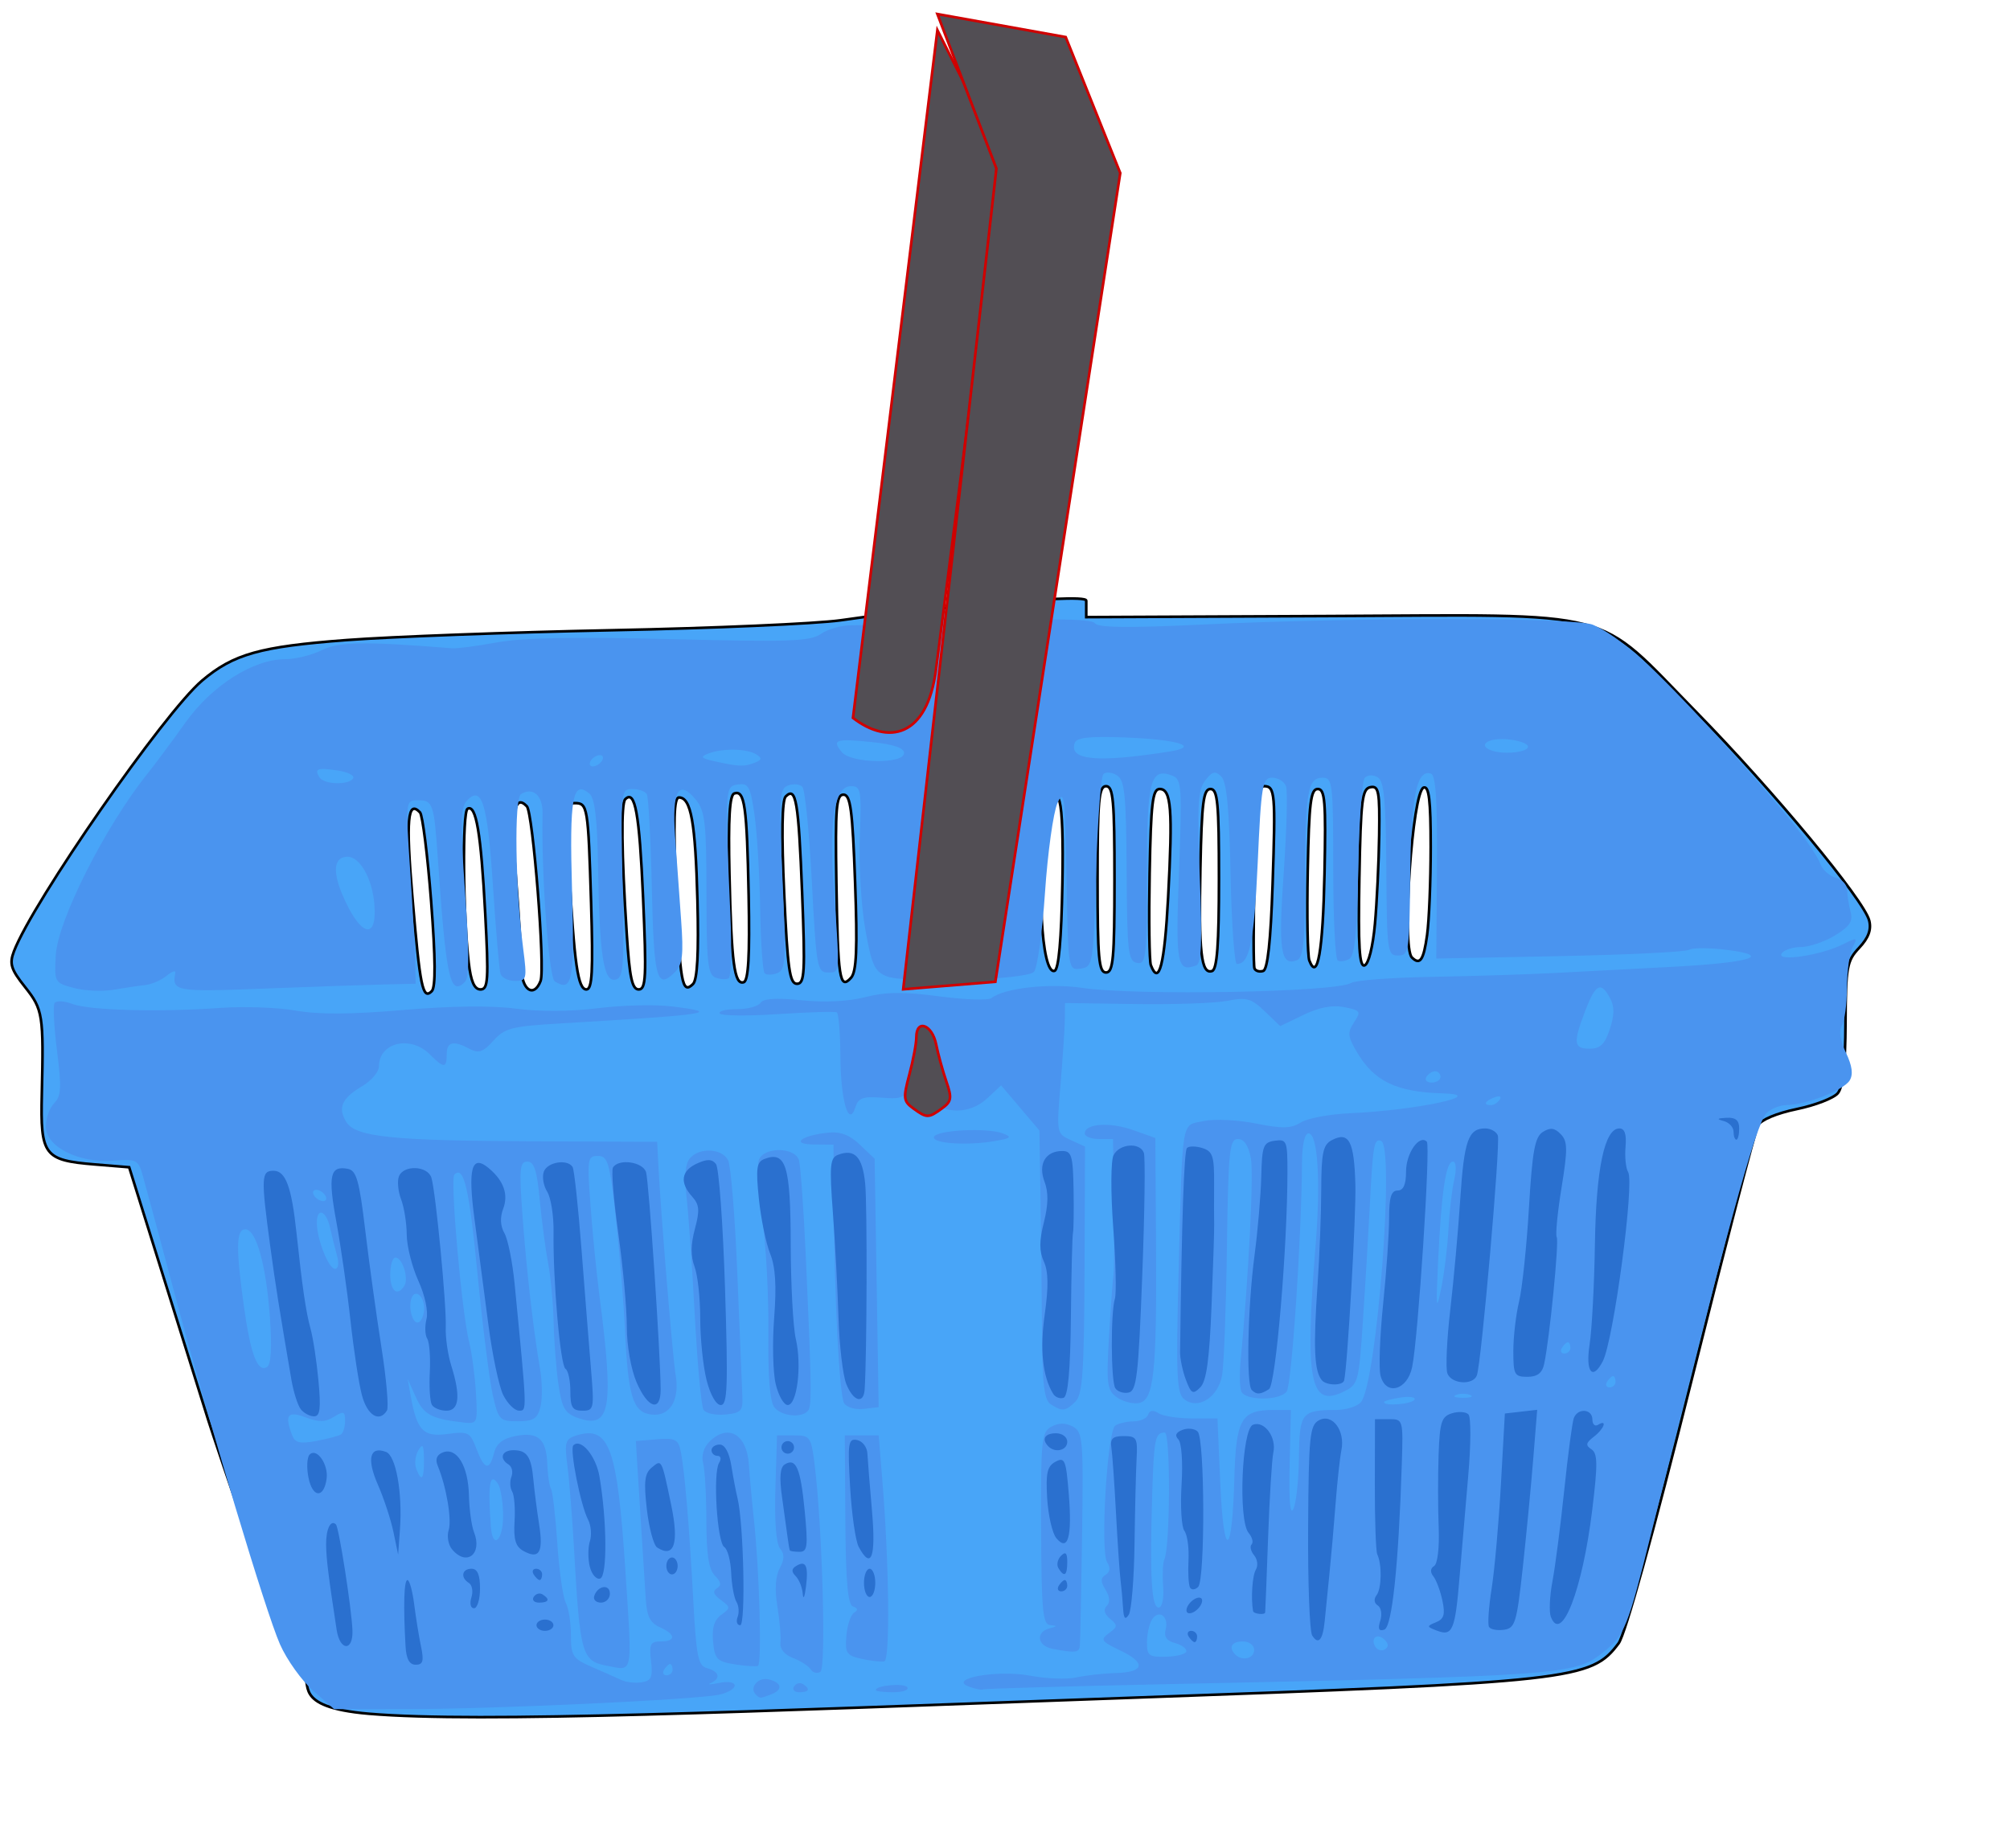 <?xml version="1.0" encoding="UTF-8" standalone="no"?>
<!-- Created with Inkscape (http://www.inkscape.org/) -->
<svg
   xmlns:dc="http://purl.org/dc/elements/1.1/"
   xmlns:cc="http://web.resource.org/cc/"
   xmlns:rdf="http://www.w3.org/1999/02/22-rdf-syntax-ns#"
   xmlns:svg="http://www.w3.org/2000/svg"
   xmlns="http://www.w3.org/2000/svg"
   xmlns:sodipodi="http://inkscape.sourceforge.net/DTD/sodipodi-0.dtd"
   xmlns:inkscape="http://www.inkscape.org/namespaces/inkscape"
   id="svg2"
   sodipodi:version="0.32"
   inkscape:version="0.43"
   width="572pt"
   height="526pt"
   sodipodi:docbase="C:\Documents and Settings\Owner\Desktop\SVG"
   sodipodi:docname="Nuvola shopping basket.svg"
   version="1.0">
  <defs
     id="defs5" />
  <sodipodi:namedview
     inkscape:window-height="704"
     inkscape:window-width="1280"
     inkscape:pageshadow="2"
     inkscape:pageopacity="0.0"
     borderopacity="1.0"
     bordercolor="#666666"
     pagecolor="#ffffff"
     id="base"
     inkscape:zoom="0.44891697"
     inkscape:cx="-168.68202"
     inkscape:cy="310.74874"
     inkscape:window-x="-4"
     inkscape:window-y="-4"
     inkscape:current-layer="svg2" />
  <g
     id="g4857"
     transform="translate(-11.138,-24.503)">
    <path
       sodipodi:nodetypes="cccsssssscccccssssssssssscccsssccsssccsssccsssccsssccsssccsssccsssccsssccssccsssccsssccsssccssssccsssccssssccsssc"
       style="fill:#48a5f8;stroke:#000000;stroke-opacity:1"
       d="M 90.146,563.397 L 60.148,467.495 L 47.082,466.424 C 27.823,464.845 26.455,463.028 27.005,439.753 C 27.718,409.566 27.412,407.617 20.623,399.075 C 15.283,392.355 14.633,390.271 16.419,385.575 C 23.566,366.776 73.475,294.921 87.791,282.817 C 99.744,272.711 109.765,269.898 142.634,267.419 C 159.721,266.131 205.035,264.45 243.332,263.685 C 281.629,262.92 320.676,261.222 330.103,259.912 L 347.243,257.53 C 347.243,257.53 423.302,249.03 423.302,252.466 L 423.302,258.713 L 514.894,258.306 C 626.783,257.81 615.786,254.948 654.702,294.688 C 684.058,324.665 718.426,366.099 720.388,373.879 C 721.256,377.32 720.095,380.456 716.561,384.218 C 711.887,389.193 711.481,391.437 711.39,412.8 C 711.323,428.702 710.405,437.051 708.47,439.384 C 706.917,441.254 699.889,443.974 692.852,445.427 C 685.293,446.988 679.284,449.512 678.17,451.593 C 677.133,453.531 665.722,497.335 652.811,548.935 C 638.342,606.766 627.785,644.833 625.289,648.176 C 614.899,662.093 608.332,662.824 439.371,668.87 C 292.798,674.115 193.195,678.455 151.095,674.902 C 120.77,672.344 130.52,662.764 125.808,660.26 C 121.702,658.078 92.152,569.878 90.146,563.397 z M 174.718,366.564 C 173.371,349.017 171.47,333.828 170.494,332.811 C 165.813,327.938 165.129,335.514 167.604,364.818 C 170.502,399.129 171.525,404.11 174.968,400.667 C 176.471,399.164 176.392,388.375 174.718,366.564 z M 195.246,371.142 C 193.625,340.562 191.791,329.697 188.544,331.446 C 186.521,332.536 186.81,371.298 188.98,389.829 C 189.826,397.052 191.13,400.006 193.473,400.006 C 196.36,400.006 196.583,396.375 195.246,371.142 z M 216.253,396.795 C 218.04,392.139 213.373,332.894 211.029,330.482 C 206.171,325.481 205.029,333.27 206.961,358.232 C 208.055,372.37 208.973,387.553 209.001,391.972 C 209.053,400.226 213.74,403.343 216.253,396.795 z M 235.425,367.333 C 234.304,330.485 234.112,329.304 229.216,329.304 C 226.049,329.304 225.824,331.944 227.066,354.478 C 229.054,390.52 230.425,400.006 233.648,400.006 C 235.835,400.006 236.209,393.129 235.425,367.333 z M 255.145,365.191 C 253.732,333.029 252.115,324.091 248.386,327.821 C 246.756,329.45 246.967,348.205 248.963,379.117 C 250.024,395.558 250.989,400.006 253.493,400.006 C 256.24,400.006 256.466,395.241 255.145,365.191 z M 275.77,366.238 C 275.003,336.527 273.323,327.161 268.76,327.161 C 266.86,327.161 266.584,335.762 267.652,361.672 C 269.129,397.494 269.947,402.1 274.097,397.951 C 275.748,396.3 276.284,386.144 275.77,366.238 z M 295.205,364.473 C 294.545,330.359 293.693,324.292 289.75,325.63 C 287.966,326.235 287.442,334.99 287.915,356.278 C 288.664,390.02 289.78,398.451 293.34,397.26 C 295.112,396.667 295.646,387.276 295.205,364.473 z M 315.494,363.464 C 314.114,328.42 313.172,322.882 309.256,326.798 C 307.86,328.194 307.654,341.07 308.67,363.407 C 309.987,392.354 310.766,397.864 313.543,397.864 C 316.441,397.864 316.681,393.622 315.494,363.464 z M 335.592,359.299 C 334.593,331.743 333.841,326.09 331.175,326.09 C 328.434,326.09 328.038,330.976 328.484,359.299 C 329.061,395.956 329.745,400.402 334.063,395.566 C 336.143,393.237 336.508,384.583 335.592,359.299 z M 414.252,359.658 C 414.863,326.123 412.737,318.138 408.482,337.979 C 404.323,357.375 406.216,394.629 411.276,392.948 C 412.852,392.424 413.861,381.134 414.252,359.658 z M 434.015,358.227 C 434.015,328.232 433.528,322.876 430.801,322.876 C 428.074,322.876 427.587,328.232 427.587,358.227 C 427.587,388.222 428.074,393.579 430.801,393.579 C 433.528,393.579 434.015,388.222 434.015,358.227 z M 454.361,365.191 C 456.142,331.536 455.552,323.947 451.155,323.947 C 448.468,323.947 447.843,329.201 447.345,355.991 C 447.018,373.615 447.229,389.282 447.814,390.806 C 450.911,398.877 453.013,390.652 454.361,365.191 z M 473.651,358.049 C 473.651,329.165 473.159,323.947 470.437,323.947 C 467.763,323.947 467.12,328.982 466.607,353.942 C 465.95,385.97 466.908,394.398 471.052,393.017 C 472.944,392.386 473.651,382.873 473.651,358.049 z M 494.005,360.197 C 495.167,325.502 494.939,322.876 490.754,322.876 C 488.612,322.876 487.772,330.735 487.146,356.621 C 486.698,375.18 486.7,391.139 487.15,392.085 C 487.601,393.031 489.087,393.435 490.452,392.983 C 492.119,392.431 493.285,381.668 494.005,360.197 z M 513.701,356.085 C 514.262,328.655 513.888,323.947 511.145,323.947 C 508.464,323.947 507.832,329.082 507.334,354.915 C 507.005,371.947 507.278,387.294 507.94,389.018 C 511.066,397.166 513.099,385.545 513.701,356.085 z M 532.839,375.199 C 533.577,367.043 534.3,351.863 534.446,341.466 C 534.68,324.849 534.278,322.646 531.121,323.255 C 527.973,323.862 527.454,328.131 526.919,357.843 C 526.454,383.645 526.927,391.534 528.903,390.883 C 530.416,390.385 532.058,383.842 532.839,375.199 z M 552.632,379.353 C 553.382,373.886 553.995,358.862 553.995,345.966 C 553.995,328.166 553.35,322.732 551.317,323.402 C 547.04,324.812 542.945,383.957 546.853,387.865 C 549.934,390.946 551.324,388.898 552.632,379.353 z "
       id="path3076" />
    <path
       sodipodi:nodetypes="cssssssssssssssssssssssscccssssssssssssssssssssssscccssssssssssssssssscccsssssssccccsssccssccssccsssssccsssccssccssccsssccsssccssccssccssccsssssssssssssscccscccsssssssssssssssssssssssssssscccscccscccssscccccssssssssssssssssssssscccsssssssssssssssssssssssssssssssssssssssssssssssssssssssssssssssssssssssssssssssscccsssssssssssssssssssssssssssssssssssssssccsssssccssccssccssssccssccssccsssccsssccssssccssccsssccsssccssccssccsssccsssccssccssccssccssssscccssccssssccsssssssssssccssscccccsccsssssssccsssssssccsssssscccccscccccccsscccscccsccssc"
       style="fill:#4a94ef"
       d="M 130.009,666.207 C 125.649,662.379 119.961,654.425 117.368,648.531 C 111.904,636.11 90.954,566.274 76.877,513.55 C 71.528,493.518 66.327,474.235 65.319,470.7 C 63.599,464.667 62.919,464.316 54.238,464.99 C 41.048,466.014 28.576,459.76 28.543,452.106 C 28.53,448.95 29.951,444.934 31.703,443.183 C 34.352,440.534 34.536,437.228 32.796,423.507 C 31.646,414.437 31.212,406.196 31.83,405.195 C 32.449,404.194 35.489,404.338 38.585,405.515 C 45.06,407.977 71.549,408.681 94.936,407.012 C 103.774,406.381 116.599,406.849 123.435,408.052 C 132.108,409.579 144.414,409.506 164.143,407.814 C 182.29,406.257 197.601,406.074 206.882,407.305 C 215.765,408.483 227.75,408.418 237.948,407.135 C 247.081,405.987 259.695,405.678 265.981,406.448 C 285.506,408.842 280.939,409.539 223.486,412.93 C 205.296,414.004 202.623,414.699 198.338,419.473 C 194.452,423.802 192.752,424.391 189.373,422.583 C 183.166,419.261 180.636,419.855 180.636,424.636 C 180.636,430.006 179.579,430.006 174.208,424.636 C 166.867,417.295 154.926,420.139 154.926,429.229 C 154.926,431.283 152.064,434.655 148.566,436.721 C 140.802,441.307 139.196,444.947 142.56,450.333 C 146.124,456.04 159.89,457.438 214.67,457.66 L 260.488,457.845 L 260.925,466.415 C 261.864,484.828 266.37,539.627 267.485,546.193 C 269.134,555.908 265.331,562.182 258.299,561.349 C 251.269,560.516 249.452,554.634 248.242,528.773 C 247.751,518.292 246.194,499.251 244.782,486.459 C 242.485,465.66 241.769,463.201 238.014,463.201 C 234.057,463.201 233.894,464.287 235.194,481.948 C 235.952,492.259 237.45,507.444 238.521,515.692 C 244.179,559.258 242.828,567.007 230.341,562.616 C 225.504,560.915 224.351,558.911 223.038,549.928 C 222.181,544.061 221.358,533.475 221.21,526.405 C 221.062,519.335 220.119,509.211 219.115,503.909 C 218.111,498.606 216.678,487.76 215.932,479.806 C 214.892,468.726 213.795,465.344 211.24,465.344 C 208.358,465.344 208.1,468.038 209.341,485.162 C 210.863,506.157 213.478,529.113 216.039,543.951 C 216.891,548.888 216.968,555.396 216.211,558.413 C 215.074,562.946 213.576,563.899 207.59,563.899 C 200.695,563.899 200.236,563.408 198.071,553.722 C 196.82,548.125 194.245,527.637 192.349,508.194 C 189.135,475.239 187.145,466.69 183.532,470.303 C 181.856,471.979 186.338,522.641 189.159,533.904 C 190.192,538.028 191.348,546.705 191.728,553.186 C 192.401,564.644 192.272,564.953 187.064,564.368 C 174.889,562.999 171.937,561.433 168.929,554.749 L 165.816,547.83 L 166.965,554.258 C 169.326,567.464 171.741,569.962 180.948,568.727 C 188.815,567.672 189.521,568.033 191.894,574.319 C 194.925,582.349 196.864,582.823 198.587,575.956 C 199.48,572.397 201.891,570.467 206.625,569.521 C 215.277,567.79 218.433,570.521 218.792,580.046 C 218.949,584.243 219.585,588.496 220.204,589.498 C 220.822,590.499 221.903,599.84 222.605,610.256 C 223.307,620.671 224.756,630.829 225.826,632.828 C 226.896,634.827 227.771,640.337 227.771,645.072 C 227.771,652.973 228.434,653.971 235.805,657.177 C 240.224,659.099 245.286,661.342 247.054,662.16 C 248.821,662.979 252.238,663.339 254.647,662.96 C 258.288,662.388 258.881,661.022 258.162,654.864 C 257.417,648.483 257.924,647.456 261.817,647.456 C 267.736,647.456 267.584,644.735 261.515,642.072 C 257.835,640.458 256.569,637.93 256.164,631.388 C 255.872,626.674 255.168,615.587 254.599,606.749 C 254.031,597.911 253.306,586.341 252.988,581.039 L 252.41,571.398 L 260.372,570.737 C 267.218,570.169 268.479,570.769 269.366,575.022 C 270.891,582.331 272.604,602.427 274.148,631.132 C 275.35,653.479 276.003,656.714 279.497,657.628 C 284.072,658.825 284.705,661.562 280.798,663.262 C 279.325,663.902 280.771,663.878 284.012,663.208 C 287.411,662.505 289.904,662.922 289.904,664.194 C 289.904,665.406 287.252,666.969 284.012,667.667 C 275.268,669.55 198.767,673.104 166.249,673.137 L 137.935,673.166 L 130.009,666.207 z M 266.336,658.169 C 266.336,656.99 265.911,656.026 265.391,656.026 C 264.872,656.026 263.851,656.99 263.122,658.169 C 262.394,659.347 262.819,660.311 264.067,660.311 C 265.315,660.311 266.336,659.347 266.336,658.169 z M 202.028,599.786 C 202.01,594.778 201.167,589.372 200.154,587.773 C 197.002,582.799 196.169,587.747 197.41,604.071 C 198.073,612.795 202.062,609.094 202.028,599.786 z M 172.001,578.361 C 171.949,572.822 171.51,572.127 169.855,574.963 C 168.711,576.924 168.361,580.057 169.078,581.926 C 171.094,587.179 172.072,585.985 172.001,578.361 z M 140.448,568.934 C 141.341,568.382 142.071,566.051 142.071,563.754 C 142.071,560.129 141.511,559.927 137.832,562.225 C 134.583,564.254 132.079,564.301 127.119,562.429 C 120.237,559.831 119.022,561.458 122.016,569.262 C 123.101,572.088 124.997,572.531 131.106,571.385 C 135.351,570.589 139.555,569.486 140.448,568.934 z M 113.554,524.497 C 112.144,504.594 108.365,491.054 104.218,491.054 C 100.717,491.054 100.591,498.041 103.687,520.301 C 106.225,538.549 108.885,545.517 112.467,543.304 C 113.991,542.362 114.363,535.919 113.554,524.497 z M 172.066,521.049 C 172.066,516.229 168.526,513.468 167.241,517.286 C 165.903,521.265 167.973,527.611 170.167,526.254 C 171.211,525.609 172.066,523.266 172.066,521.049 z M 164.579,512.46 C 166.303,509.669 163.813,501.766 161.209,501.766 C 160.11,501.766 159.211,504.659 159.211,508.194 C 159.211,514.517 161.958,516.7 164.579,512.46 z M 139.056,501.231 C 138.301,498.579 137.104,493.759 136.395,490.518 C 134.946,483.884 131.359,482.512 131.359,488.591 C 131.359,494.749 135.817,506.051 138.246,506.051 C 139.488,506.051 139.837,503.974 139.056,501.231 z M 134.572,478.199 C 133.844,477.02 132.284,476.056 131.106,476.056 C 129.927,476.056 129.559,477.02 130.287,478.199 C 131.016,479.377 132.576,480.341 133.754,480.341 C 134.932,480.341 135.301,479.377 134.572,478.199 z M 297.907,667.601 C 295.279,664.973 298.893,660.822 302.897,661.869 C 307.918,663.182 308.267,665.811 303.655,667.581 C 299.495,669.177 299.484,669.177 297.907,667.601 z M 312.421,664.561 C 313.162,663.364 314.665,662.939 315.762,663.617 C 318.733,665.453 318.179,666.739 314.416,666.739 C 312.579,666.739 311.681,665.759 312.421,664.561 z M 343.466,665.917 C 343.466,664.099 354.361,663.158 355.427,664.884 C 356.058,665.904 353.625,666.739 350.02,666.739 C 346.415,666.739 343.466,666.369 343.466,665.917 z M 378.817,664.612 C 370.495,661.521 389.677,658.104 402.101,660.464 C 408.149,661.613 415.99,661.907 419.525,661.119 C 423.06,660.33 429.729,659.585 434.345,659.463 C 445.401,659.169 446.169,655.634 436.209,650.884 C 428.936,647.416 428.528,646.794 431.908,644.323 C 435.265,641.868 435.305,641.314 432.313,638.831 C 430.161,637.045 429.72,635.333 431.064,633.989 C 432.409,632.644 432.252,630.468 430.62,627.833 C 428.676,624.695 428.685,623.391 430.66,622.16 C 432.354,621.105 432.546,619.49 431.225,617.405 C 428.55,613.181 431.262,567.574 434.309,565.538 C 435.605,564.673 438.754,563.95 441.307,563.932 C 443.86,563.914 446.327,562.764 446.79,561.377 C 447.344,559.715 448.683,559.532 450.718,560.841 C 452.416,561.934 458.144,562.827 463.446,562.827 L 473.087,562.827 L 474.159,587.466 C 475.435,616.821 478.663,615.838 479.485,585.845 C 480.11,563.035 482.05,559.618 494.386,559.609 L 500.94,559.604 L 500.471,580.498 C 500.162,594.253 500.659,599.928 501.927,597.108 C 502.986,594.751 503.92,585.936 504.003,577.519 C 504.168,560.743 505.051,559.614 517.993,559.614 C 521.877,559.614 526.17,558.269 527.535,556.625 C 533.566,549.358 540.478,459.279 535.144,457.474 C 532.456,456.564 532.067,458.904 530.812,483.555 C 530.272,494.16 529.115,513.432 528.24,526.382 C 526.685,549.412 526.519,549.989 520.647,552.797 C 508.154,558.774 506.204,548.153 510.349,496.716 C 512.296,472.548 511.139,454.631 507.631,454.631 C 506.166,454.631 505.199,459.029 505.158,465.879 C 504.986,494.517 501.244,550.245 499.331,552.651 C 496.523,556.183 483.484,556.101 482.118,552.543 C 481.53,551.011 481.408,545.95 481.846,541.295 C 484.983,507.947 486.897,470.115 485.756,464.03 C 484.855,459.231 483.185,456.774 480.824,456.774 C 477.636,456.774 477.192,461.187 476.675,498.017 C 476.357,520.701 475.539,542.469 474.857,546.392 C 473.381,554.889 465.574,559.762 460.363,555.437 C 457.626,553.166 457.328,546.097 458.336,507.452 C 459.902,447.438 459.172,451.823 467.904,449.957 C 471.94,449.095 480.81,449.514 487.654,450.89 C 497.701,452.911 500.963,452.836 504.708,450.497 C 507.256,448.906 515.645,447.331 523.351,446.997 C 548.487,445.906 576.31,439.957 558.609,439.457 C 541.017,438.962 532.552,434.903 526.021,423.834 C 522.489,417.847 522.346,416.379 524.916,412.508 C 527.66,408.375 527.399,407.967 521.216,406.731 C 516.706,405.829 511.718,406.775 505.732,409.667 L 496.9,413.934 L 491.027,408.307 C 485.918,403.412 484.092,402.894 476.979,404.317 C 472.482,405.217 456.751,405.776 442.021,405.558 L 415.24,405.163 L 415.181,411.15 C 415.148,414.443 414.418,425.591 413.558,435.923 C 412.005,454.594 412.028,454.724 417.415,457.178 L 422.834,459.647 L 422.652,506.398 C 422.501,545.045 421.91,553.709 419.237,556.381 C 415.483,560.136 414.254,560.284 409.884,557.504 C 407.341,555.887 406.636,550.189 406.506,530.22 C 406.415,516.338 406.16,493.41 405.938,479.27 L 405.535,453.56 L 398.266,444.99 L 390.996,436.42 L 385.84,441.241 C 376.026,450.416 360.723,445.457 360.522,433.037 C 360.446,428.345 360.149,428.515 357.41,434.817 C 354.619,441.24 353.706,441.731 345.731,441.1 C 338.647,440.54 336.835,441.185 335.733,444.659 C 333.18,452.7 330.124,442.389 330.015,425.367 C 329.958,416.618 329.346,409.128 328.655,408.723 C 327.963,408.319 317.913,408.614 306.322,409.379 C 294.731,410.144 284.791,410.034 284.235,409.133 C 283.678,408.233 286.598,407.496 290.722,407.496 C 294.846,407.496 298.891,406.412 299.709,405.088 C 300.718,403.455 305.716,403.142 315.219,404.115 C 324.028,405.018 333.054,404.575 339.501,402.922 C 347.319,400.918 353.985,400.851 367.503,402.637 C 377.261,403.927 386.209,404.213 387.387,403.273 C 392.109,399.506 409.263,397.575 421.699,399.412 C 442.384,402.466 518.345,401.074 523.818,397.541 C 525.376,396.535 539.184,395.497 554.503,395.233 C 569.821,394.969 591.032,394.297 601.638,393.74 C 612.243,393.182 631.78,392.157 645.054,391.461 C 675.327,389.873 684.09,387.258 666.61,385.027 C 659.924,384.174 653.371,384.144 652.047,384.962 C 650.724,385.78 628.597,386.863 602.876,387.37 L 556.11,388.291 L 556.378,353.638 C 556.57,328.684 555.936,318.742 554.112,318.118 C 548.68,316.258 546.493,327.011 546.214,356.946 C 545.947,385.62 545.717,387.142 541.648,387.142 C 537.557,387.142 537.353,385.647 537.162,354.267 C 537.005,328.586 536.306,320.987 533.966,319.541 C 532.254,318.483 530.133,318.527 529.015,319.645 C 527.94,320.72 526.808,336.24 526.501,354.133 C 526.094,377.849 525.195,387.127 523.185,388.369 C 521.668,389.306 519.658,389.598 518.718,389.017 C 517.778,388.436 517.009,372.592 517.009,353.807 C 517.009,321.787 516.757,319.654 512.974,319.654 C 507.289,319.654 506.359,325.091 506.325,358.525 C 506.302,381.846 505.678,387.992 503.239,388.928 C 497.051,391.303 496.152,385.294 498.236,355.504 C 499.371,339.282 499.751,324.579 499.08,322.831 C 498.409,321.083 496.05,319.654 493.838,319.654 C 490.144,319.654 489.695,322.31 488.347,352.188 C 487.001,382.019 485.281,390.356 480.471,390.356 C 479.518,390.356 478.431,374.976 478.056,356.177 C 477.562,331.495 476.588,321.226 474.55,319.219 C 472.233,316.937 471.138,317.207 468.432,320.725 C 465.663,324.325 465.337,330.199 466.389,357.471 C 467.34,382.133 467.008,390.165 465.008,390.9 C 457.708,393.582 457.165,390.603 458.495,355.207 C 459.702,323.094 459.506,320.244 455.998,318.898 C 447.566,315.663 446.306,320.55 446.306,356.496 C 446.306,387.892 446.001,390.611 442.557,389.941 C 439.183,389.285 438.788,385.792 438.617,355.082 C 438.455,326.147 437.9,320.62 434.97,318.771 C 433.069,317.572 430.745,317.357 429.805,318.294 C 428.864,319.23 427.613,336.068 427.024,355.712 C 425.977,390.624 425.845,391.443 421.186,392.105 C 416.445,392.779 416.415,392.587 415.829,357.825 C 415.302,326.57 414.936,323.548 412.373,329.295 C 410.796,332.83 408.665,348.169 407.638,363.382 C 406.61,378.595 404.724,392.087 403.447,393.365 C 400.415,396.397 354.738,397.783 347.683,395.056 C 342.988,393.242 341.882,390.84 339.459,377.196 C 337.919,368.526 336.986,352.755 337.385,342.15 C 338.06,324.195 337.821,322.867 333.921,322.867 C 328.052,322.867 325.689,335.463 327.29,358.219 C 329.878,395.009 329.961,393.57 325.255,393.57 C 321.223,393.57 320.865,391.549 319.191,359.29 C 318.212,340.436 316.59,324.159 315.585,323.118 C 314.581,322.078 312.126,321.854 310.129,322.62 C 306.835,323.884 306.643,327.184 308.05,358.243 C 309.439,388.884 309.233,392.615 306.088,393.822 C 304.155,394.564 301.985,394.582 301.266,393.863 C 300.547,393.143 299.788,382.178 299.579,369.495 C 299.371,356.812 298.415,340.842 297.455,334.007 C 295.914,323.038 295.18,321.655 291.2,322.223 C 286.2,322.937 286.18,323.275 288.271,371.679 C 288.821,384.384 288.535,395.234 287.638,395.789 C 286.74,396.344 284.472,396.209 282.598,395.49 C 279.704,394.379 279.191,389.578 279.191,363.583 C 279.191,337.074 278.665,332.333 275.253,328.12 C 268.672,319.993 266.05,324.489 267.285,341.786 C 267.888,350.235 268.917,364.519 269.57,373.529 C 270.547,386.98 270.127,390.544 267.228,393.443 C 260.362,400.309 259.227,396.183 258.469,361.615 C 258.061,342.99 257.197,326.893 256.549,325.845 C 255.901,324.796 253.398,323.939 250.987,323.939 C 246.716,323.939 246.624,324.852 247.365,359.771 C 248.039,391.549 247.73,395.683 244.635,396.301 C 240.138,397.199 238.594,387.114 238.055,353.315 C 237.765,335.145 236.842,327.386 234.763,325.661 C 228.389,320.37 227.174,327.13 228.187,362.274 C 229.183,396.818 228.369,401.126 221.632,396.962 C 219.38,395.57 216.486,355.748 217.004,333.293 C 217.162,326.454 213.405,323.042 208.83,325.87 C 206.18,327.508 206.649,361.138 209.647,384.464 C 211.151,396.165 210.997,396.784 206.579,396.784 C 204.02,396.784 201.534,395.578 201.055,394.106 C 200.576,392.633 199.283,377.619 198.183,360.743 C 196.141,329.413 194.006,322.384 188.331,328.315 C 185.839,330.92 185.719,336.686 187.609,363.133 C 189.215,385.597 189.208,395.496 187.585,397.12 C 181.912,402.792 180.429,396.1 177.3,350.72 C 175.831,329.409 175.429,328.224 169.669,328.224 C 165.025,328.224 165.007,328.389 166.747,354.469 C 167.711,368.904 168.579,384.571 168.676,389.285 L 168.852,397.855 L 157.068,398.119 C 150.588,398.264 130.1,398.969 111.54,399.685 C 77.611,400.993 76.327,400.768 77.663,393.743 C 77.869,392.66 76.389,393.142 74.375,394.814 C 72.36,396.487 68.69,398.078 66.22,398.35 C 63.749,398.622 58.319,399.426 54.154,400.137 C 49.988,400.848 43.239,400.541 39.156,399.455 C 31.854,397.512 31.741,397.309 32.3,387.012 C 33.01,373.912 51.058,338.155 67.014,318.236 C 69.998,314.51 76.506,305.745 81.476,298.758 C 91.494,284.674 107.27,274.661 119.443,274.661 C 123.278,274.661 129.503,273.121 133.277,271.238 C 139.714,268.027 149.712,267.888 182.778,270.55 C 184.546,270.692 192.259,269.668 199.919,268.273 C 209.599,266.511 229.705,266.141 265.867,267.06 C 310.634,268.198 318.545,267.924 322.585,265.094 C 325.167,263.286 330.333,261.806 334.064,261.806 C 347.486,261.806 424.135,257.355 426.521,260.992 C 427.663,262.733 438.971,262.876 467.731,261.512 C 526.101,258.743 609.142,258.803 615.564,261.618 C 625.771,266.092 639.041,277.996 662.346,303.585 C 687.081,330.743 699.421,346.008 701.916,352.53 C 702.748,354.704 705.351,356.986 707.702,357.601 C 710.053,358.215 711.99,360.293 712.006,362.218 C 712.022,364.143 712.604,367.84 713.3,370.434 C 714.298,374.157 713.051,376.074 707.378,379.532 C 703.426,381.941 697.598,383.916 694.427,383.921 C 691.256,383.925 687.975,385.04 687.136,386.397 C 685.154,389.604 702.014,387.079 710.352,382.919 C 715.835,380.185 716.085,380.254 714.102,383.96 C 712.933,386.145 711.962,393.057 711.944,399.321 C 711.926,405.585 711.05,412.069 709.999,413.73 C 708.777,415.66 709.338,419.375 711.555,424.022 C 713.954,429.054 714.38,432.313 712.937,434.601 C 710.62,438.274 696.339,443.836 689.098,443.886 C 686.53,443.904 683.055,445.294 681.374,446.975 C 677.424,450.925 665.814,493.262 637.853,605.678 C 628.734,642.34 627.648,645.041 619.367,651.637 C 608.637,660.184 604.123,660.511 452.734,663.699 C 415.615,664.48 384.763,665.363 384.174,665.661 C 383.584,665.959 381.174,665.487 378.817,664.612 z M 461.304,651.116 C 461.304,650.061 459.298,648.673 456.846,648.032 C 453.775,647.229 452.713,645.626 453.431,642.878 C 454.722,637.943 450.794,635.119 448.242,639.147 C 447.213,640.771 446.357,644.656 446.339,647.78 C 446.31,652.889 447.06,653.438 453.805,653.247 C 457.929,653.13 461.304,652.171 461.304,651.116 z M 487.014,650.67 C 487.014,648.885 485.109,647.456 482.729,647.456 C 478.46,647.456 477.156,649.739 479.872,652.455 C 482.481,655.065 487.014,653.932 487.014,650.67 z M 536.514,646.822 C 533.764,644.072 530.975,646.197 533.011,649.491 C 533.8,650.767 535.426,651.205 536.626,650.463 C 538.089,649.559 538.052,648.36 536.514,646.822 z M 452.477,626.507 C 452.156,622.055 452.357,617.476 452.926,616.33 C 455.169,611.808 455.321,568.184 453.094,568.184 C 449.4,568.184 448.96,570.44 448.288,592.823 C 447.386,622.859 448.079,634.601 450.755,634.601 C 452.098,634.601 452.817,631.22 452.477,626.507 z M 547.835,555.716 C 548.432,554.751 546.079,554.379 542.606,554.888 C 539.133,555.398 536.291,556.188 536.291,556.643 C 536.291,558.276 546.774,557.434 547.835,555.716 z M 568.964,553.91 C 567.491,553.315 565.081,553.315 563.608,553.91 C 562.135,554.504 563.34,554.99 566.286,554.99 C 569.232,554.99 570.437,554.504 568.964,553.91 z M 624.134,548.901 C 624.134,547.723 623.709,546.759 623.189,546.759 C 622.669,546.759 621.648,547.723 620.92,548.901 C 620.192,550.08 620.617,551.044 621.865,551.044 C 623.113,551.044 624.134,550.08 624.134,548.901 z M 606.994,536.046 C 606.994,534.868 606.569,533.904 606.049,533.904 C 605.529,533.904 604.508,534.868 603.78,536.046 C 603.052,537.225 603.477,538.189 604.725,538.189 C 605.973,538.189 606.994,537.225 606.994,536.046 z M 560.733,491.054 C 561.065,484.573 562.045,476.137 562.91,472.307 C 563.833,468.226 563.64,465.344 562.445,465.344 C 559.771,465.344 558.092,476.545 556.825,502.837 C 555.942,521.163 556.106,522.713 557.961,513.55 C 559.154,507.658 560.402,497.535 560.733,491.054 z M 580.197,441.801 C 580.948,440.586 580.088,440.227 578.181,440.959 C 574.47,442.383 573.791,443.919 576.872,443.919 C 577.981,443.919 579.477,442.966 580.197,441.801 z M 557.716,433.206 C 557.716,432.028 556.809,431.064 555.7,431.064 C 554.591,431.064 553.088,432.028 552.36,433.206 C 551.632,434.385 552.539,435.349 554.376,435.349 C 556.213,435.349 557.716,434.385 557.716,433.206 z M 621.957,415.1 C 623.737,409.707 623.761,406.518 622.047,403.316 C 618.583,396.843 616.545,397.88 612.641,408.103 C 607.955,420.374 608.203,422.494 614.326,422.494 C 618.344,422.494 620.068,420.824 621.957,415.1 z M 153.182,367.634 C 152.405,357.99 147.695,349.649 143.026,349.649 C 137.986,349.649 137.207,354.828 140.912,363.696 C 147.651,379.824 154.337,381.97 153.182,367.634 z M 145.137,319.894 C 145.783,318.847 143.189,317.515 139.371,316.934 C 131.572,315.746 130.302,316.211 132.342,319.511 C 134.049,322.274 143.491,322.556 145.137,319.894 z M 239.555,313.226 C 240.283,312.048 239.915,311.084 238.736,311.084 C 237.558,311.084 235.998,312.048 235.27,313.226 C 234.542,314.404 234.91,315.369 236.088,315.369 C 237.267,315.369 238.827,314.404 239.555,313.226 z M 297.407,313.999 C 300.253,312.907 300.397,312.263 298.118,310.818 C 294.593,308.584 285.164,308.413 279.902,310.489 C 276.646,311.774 277.072,312.278 282.405,313.449 C 291.595,315.469 293.404,315.535 297.407,313.999 z M 354.179,310.312 C 354.179,308.342 350.21,306.988 341.931,306.134 C 328.233,304.72 326.659,305.25 330.568,309.961 C 334.141,314.266 354.179,314.564 354.179,310.312 z M 454.813,309.736 C 466.807,307.854 458.247,305.143 437.896,304.378 C 424.251,303.865 419.61,304.4 418.888,306.568 C 416.726,313.052 427.583,314.01 454.813,309.736 z M 590.925,307.87 C 590.925,306.691 587.31,305.428 582.891,305.062 C 575.519,304.452 571.583,307.493 577.285,309.394 C 582.027,310.974 590.925,309.98 590.925,307.87 z M 318.767,658.072 C 317.982,656.801 314.962,654.858 312.057,653.753 C 308.84,652.531 306.966,650.277 307.264,647.994 C 307.534,645.931 307.02,639.773 306.121,634.311 C 305.056,627.832 305.357,622.756 306.986,619.712 C 308.818,616.287 308.851,614.283 307.109,612.184 C 305.638,610.411 304.97,601.705 305.353,589.289 L 305.972,569.255 L 312.4,569.255 C 318.503,569.255 318.896,569.795 320.187,579.968 C 323.132,603.174 324.679,657.61 322.432,658.998 C 321.202,659.759 319.552,659.342 318.767,658.072 z M 241.317,656.662 C 231.878,654.856 231.192,652.389 228.928,612.105 C 228.265,600.321 227.141,586.201 226.429,580.726 C 225.28,571.882 225.641,570.611 229.667,569.333 C 242.401,565.292 245.411,573.666 248.507,621.746 C 251.031,660.958 251.514,658.613 241.317,656.662 z M 289.904,656.147 C 283.196,655.081 282.331,654.174 281.701,647.551 C 281.206,642.35 282.125,639.322 284.788,637.374 C 288.405,634.729 288.398,634.468 284.632,631.715 C 281.877,629.7 281.435,628.364 283.168,627.293 C 284.973,626.177 284.769,624.876 282.421,622.528 C 280.075,620.182 279.183,614.503 279.162,601.775 C 279.146,592.138 278.589,582.227 277.924,579.751 C 277.199,577.051 278.13,573.836 280.249,571.717 C 287.338,564.628 294.511,568.706 295.279,580.261 C 295.582,584.813 296.454,594.322 297.218,601.393 C 299.295,620.616 300.27,656.017 298.741,656.722 C 298.005,657.062 294.028,656.803 289.904,656.147 z M 338.11,654.078 C 332.326,652.805 331.743,651.929 332.287,645.323 C 332.62,641.285 333.935,637.338 335.208,636.551 C 336.785,635.577 336.661,634.832 334.82,634.219 C 332.817,633.551 332.06,625.01 331.899,601.286 L 331.682,569.255 L 338.11,569.255 L 344.537,569.255 L 345.935,586.395 C 348.521,618.113 348.917,654.519 346.68,655.016 C 345.501,655.278 341.645,654.856 338.11,654.078 z M 410.419,650.229 C 404.713,649.13 403.989,643.906 409.348,642.506 C 412.341,641.724 412.414,641.476 409.712,641.277 C 406.774,641.062 406.306,636.199 406.175,604.568 C 406.035,570.848 406.33,567.943 410.096,565.928 C 412.848,564.455 415.483,564.452 418.223,565.918 C 422.007,567.943 422.241,570.704 421.716,607.237 C 421.407,628.768 421.029,647.59 420.875,649.063 C 420.594,651.765 419.2,651.921 410.419,650.229 z M 278.067,559.528 C 277.227,558.169 275.734,541.966 274.748,523.52 C 273.762,505.074 272.355,484.87 271.62,478.621 C 270.737,471.106 271.156,466.21 272.858,464.159 C 276.408,459.881 285.061,460.267 287.396,464.808 C 288.457,466.87 290.041,486.394 290.917,508.194 C 291.792,529.994 292.646,550.722 292.813,554.258 C 293.084,559.98 292.376,560.757 286.355,561.341 C 282.636,561.702 278.906,560.886 278.067,559.528 z M 304.994,558.654 C 303.272,556.58 302.509,547.171 302.69,530.266 C 302.839,516.359 301.784,496.711 300.345,486.605 C 298.907,476.499 298.349,466.617 299.106,464.644 C 301.013,459.674 312.813,459.801 314.285,464.808 C 314.891,466.87 316.048,483.019 316.855,500.695 C 318.926,546.031 319.15,556.027 318.163,559.078 C 316.978,562.744 308.152,562.459 304.994,558.654 z M 331.443,557.083 C 329.615,554.126 327.706,517.101 327.514,480.877 L 327.397,458.916 L 319.899,458.851 C 310.954,458.773 315.032,455.437 325.378,454.369 C 330.042,453.887 333.523,455.216 337.468,458.982 L 343.007,464.272 L 343.772,511.407 L 344.537,558.543 L 338.848,559.201 C 335.719,559.563 332.386,558.61 331.443,557.083 z M 434.771,554.704 C 431.19,552.086 430.891,549.635 431.949,531.591 C 432.6,520.49 433.356,509.961 433.629,508.194 C 433.903,506.426 433.974,494.134 433.789,480.877 L 433.451,456.774 L 428.095,456.774 C 425.149,456.774 422.739,455.828 422.739,454.672 C 422.739,450.923 432.167,450.237 440.95,453.347 L 449.52,456.382 L 449.776,496.749 C 450.089,546.083 448.965,556.166 443.058,557.016 C 440.703,557.356 436.974,556.315 434.771,554.704 z M 365.515,455.973 C 366.379,453.382 385.736,452.394 391.63,454.641 C 395.294,456.038 394.808,456.486 388.459,457.571 C 377.883,459.377 364.687,458.458 365.515,455.973 z "
       id="path3072" />
    <g
       transform="translate(-1522.859,-68.396)"
       id="g4839">
      <path
         id="path3060"
         d="M 1880.532,513.557 C 1876.775,510.811 1876.644,509.67 1879.051,500.671 C 1880.503,495.242 1881.691,488.885 1881.691,486.545 C 1881.691,479.54 1887.657,481.693 1889.196,489.254 C 1889.975,493.084 1891.724,499.439 1893.082,503.378 C 1895.245,509.652 1895.04,510.911 1891.425,513.554 C 1886.314,517.292 1885.639,517.292 1880.532,513.557 z M 1889.159,346.919 C 1885.815,372.913 1870.911,375.612 1857.654,365.356 L 1889.675,104.335 L 1914.121,152.907 L 1889.159,346.919 z "
         style="fill:#524e54;stroke:#cf0000;stroke-opacity:1"
         sodipodi:nodetypes="cssssscccccs" />
      <path
         id="path3963"
         d="M 1911.674,465.5 L 1876.705,468.352 L 1912.066,156.867 L 1889.676,98.229 L 1938.367,106.971 L 1959.063,158.574 L 1911.674,465.5 z "
         style="fill:#524e54;stroke:#cf0000;stroke-opacity:1"
         sodipodi:nodetypes="ccccccc" />
    </g>
    <path
       sodipodi:nodetypes="cssssccsssccsssccssssssccssssssssssccsssccssscccssccscccccssccssssssssssccssssssssccsssssssccsssccssssssssccssssccssccssccsssccsssccsssccsssssssccsssccsssssccsssccssccsssssccsssssssccssssccssccccsssccsssssccsssccssccsssccssccsssssssccssssssccsssssssssssccsssssssccssssssssccsssssccssssssssccsssssssccsssssccsssssssssccssssssccsssssssccsssssccsssssccssssssccsssssccssssssssccsssssccssssc"
       style="fill:#2a70cf"
       d="M 165.021,649.333 C 164.14,633.973 164.42,624.161 165.74,624.16 C 166.505,624.16 167.648,628.257 168.28,633.265 C 168.911,638.273 170.082,645.504 170.881,649.333 C 172.045,654.912 171.647,656.296 168.877,656.296 C 166.487,656.296 165.297,654.147 165.021,649.333 z M 138.872,643.043 C 135.691,622.213 134.94,616.126 134.881,610.716 C 134.815,604.801 136.626,601.079 138.606,603.058 C 139.751,604.204 144.564,635.061 144.872,643.232 C 145.177,651.31 140.109,651.151 138.872,643.043 z M 462.156,645.584 C 461.428,644.406 461.853,643.441 463.101,643.441 C 464.349,643.441 465.37,644.406 465.37,645.584 C 465.37,646.762 464.945,647.726 464.425,647.726 C 463.906,647.726 462.885,646.762 462.156,645.584 z M 509.025,645.191 C 508.054,643.64 507.363,625.117 507.49,604.03 C 507.697,569.66 508.116,565.469 511.53,563.558 C 516.571,560.737 521.615,567.362 520.119,574.84 C 519.526,577.809 518.527,586.987 517.9,595.235 C 517.273,603.484 516.216,615.535 515.551,622.016 C 514.886,628.498 514.088,636.453 513.778,639.696 C 513.084,646.932 511.363,648.923 509.025,645.191 z M 556.427,643.387 C 552.417,641.864 552.39,641.658 556.001,640.186 C 559.048,638.945 559.56,637.203 558.432,631.922 C 557.646,628.241 556.103,624.111 555.004,622.743 C 553.743,621.175 553.848,619.734 555.287,618.845 C 556.604,618.031 557.34,611.839 557.029,604.193 C 556.732,596.909 556.716,584.507 556.993,576.633 C 557.431,564.203 558.091,562.127 561.998,560.887 C 564.474,560.101 567.316,560.277 568.314,561.278 C 569.312,562.279 569.279,572.739 568.241,584.523 C 567.204,596.306 565.718,613.661 564.941,623.088 C 563.286,643.157 562.26,645.604 556.427,643.387 z M 214.698,641.299 C 214.698,640.121 216.144,639.156 217.911,639.156 C 219.679,639.156 221.125,640.121 221.125,641.299 C 221.125,642.477 219.679,643.441 217.911,643.441 C 216.144,643.441 214.698,642.477 214.698,641.299 z M 534.864,639.59 C 535.625,637.193 535.197,634.583 533.913,633.79 C 532.503,632.918 532.332,631.364 533.481,629.86 C 535.401,627.349 535.546,618.165 533.725,614.41 C 533.183,613.291 532.766,601.288 532.799,587.736 L 532.859,563.098 L 538.215,563.098 C 543.528,563.098 543.567,563.238 543.026,580.238 C 541.802,618.651 539.33,642.011 536.384,642.987 C 534.314,643.673 533.877,642.698 534.864,639.59 z M 576.136,641.957 C 575.56,641.006 576.002,634.443 577.12,627.373 C 578.237,620.302 579.823,602.466 580.644,587.736 L 582.137,560.955 L 588.269,560.254 L 594.401,559.553 L 592.877,578.465 C 592.038,588.867 590.243,607.501 588.887,619.874 C 586.641,640.369 586.011,642.429 581.803,643.028 C 579.263,643.39 576.713,642.908 576.136,641.957 z M 291.013,638.188 C 291.67,636.477 291.47,633.883 290.568,632.425 C 289.667,630.967 288.77,626.01 288.575,621.41 C 288.38,616.811 287.202,612.414 285.958,611.64 C 283.239,609.949 281.598,583.503 283.977,579.702 C 284.923,578.19 284.665,577.024 283.384,577.024 C 282.136,577.024 281.115,576.06 281.115,574.881 C 281.115,573.703 282.518,572.739 284.232,572.739 C 286.176,572.739 287.832,575.761 288.635,580.773 C 289.342,585.192 290.396,590.736 290.977,593.093 C 293.314,602.585 294.137,641.299 292,641.299 C 290.801,641.299 290.357,639.899 291.013,638.188 z M 599.579,638.101 C 598.866,636.243 599.145,630.176 600.198,624.62 C 601.252,619.064 603.265,603.485 604.671,590.001 C 606.077,576.517 607.711,564.224 608.302,562.684 C 609.809,558.756 615.345,559.181 615.345,563.224 C 615.345,565.061 616.309,565.968 617.488,565.24 C 621.168,562.966 619.826,566.76 615.881,569.784 C 612.855,572.103 612.685,573.022 614.998,574.548 C 617.363,576.108 617.412,580.146 615.277,597.621 C 611.576,627.926 603.583,648.536 599.579,638.101 z M 437.274,634.871 C 437.104,631.926 436.669,627.105 436.308,624.159 C 435.947,621.213 435.165,609.644 434.572,598.449 C 433.978,587.254 433.193,576.167 432.827,573.81 C 432.311,570.49 433.368,569.525 437.518,569.525 C 442.416,569.525 442.834,570.257 442.406,578.095 C 442.148,582.809 441.793,597.398 441.617,610.516 C 441.441,623.633 440.461,635.685 439.44,637.297 C 438.087,639.433 437.5,638.776 437.274,634.871 z M 461.487,634.738 C 462.002,633.191 463.69,631.504 465.236,630.988 C 466.843,630.453 467.647,631.256 467.111,632.863 C 466.595,634.41 464.908,636.097 463.362,636.612 C 461.755,637.148 460.951,636.344 461.487,634.738 z M 486.6,635.943 C 485.727,631.141 486.318,622.379 487.661,620.206 C 488.566,618.742 488.268,616.292 486.998,614.762 C 485.729,613.233 485.301,611.37 486.048,610.623 C 486.795,609.876 486.274,607.901 484.89,606.233 C 480.913,601.441 482.324,566.841 486.563,565.215 C 490.876,563.559 495.565,569.963 494.287,575.763 C 493.745,578.224 492.85,592.771 492.299,608.09 C 491.748,623.409 491.248,636.184 491.189,636.478 C 490.982,637.498 486.794,637.009 486.6,635.943 z M 190.002,630.767 C 190.718,628.509 190.301,626.042 189.075,625.284 C 185.764,623.238 186.376,619.874 190.059,619.874 C 192.303,619.874 193.273,622.136 193.273,627.373 C 193.273,631.497 192.243,634.871 190.986,634.871 C 189.707,634.871 189.273,633.061 190.002,630.767 z M 213.648,630.552 C 214.388,629.354 215.891,628.929 216.988,629.607 C 219.96,631.443 219.406,632.729 215.642,632.729 C 213.805,632.729 212.908,631.749 213.648,630.552 z M 236.614,630.185 C 237.938,626.212 242.55,625.553 242.55,629.337 C 242.55,631.202 241.024,632.729 239.158,632.729 C 237.292,632.729 236.147,631.584 236.614,630.185 z M 315.738,629.408 C 315.549,626.992 314.347,623.968 313.066,622.687 C 311.389,621.01 311.429,619.93 313.208,618.83 C 316.911,616.542 317.936,618.675 316.96,626.631 C 316.477,630.574 315.927,631.824 315.738,629.408 z M 338.963,625.23 C 338.963,622.284 339.927,619.874 341.105,619.874 C 342.283,619.874 343.248,622.284 343.248,625.23 C 343.248,628.176 342.283,630.586 341.105,630.586 C 339.927,630.586 338.963,628.176 338.963,625.23 z M 412.879,626.301 C 413.607,625.123 414.628,624.159 415.148,624.159 C 415.668,624.159 416.093,625.123 416.093,626.301 C 416.093,627.48 415.072,628.444 413.824,628.444 C 412.576,628.444 412.151,627.48 412.879,626.301 z M 462.685,627.024 C 462.121,626.037 461.857,621.374 462.099,616.66 C 462.341,611.947 461.64,606.919 460.541,605.488 C 459.442,604.056 458.96,596.14 459.469,587.895 C 459.995,579.376 459.465,571.975 458.239,570.75 C 456.793,569.304 457.307,568.125 459.8,567.168 C 461.844,566.384 464.449,566.676 465.59,567.816 C 468.289,570.516 468.449,624.079 465.765,626.763 C 464.636,627.893 463.25,628.01 462.685,627.024 z M 213.626,622.016 C 212.898,620.838 213.323,619.874 214.571,619.874 C 215.819,619.874 216.84,620.838 216.84,622.016 C 216.84,623.195 216.415,624.159 215.895,624.159 C 215.376,624.159 214.355,623.195 213.626,622.016 z M 234.937,619.11 C 234.198,616.165 234.208,611.818 234.96,609.45 C 235.711,607.082 235.407,603.397 234.284,601.261 C 231.448,595.87 227.215,574.505 228.69,573.03 C 231.526,570.194 237.261,577.039 238.594,584.851 C 241.448,601.57 241.604,622.655 238.88,623.58 C 237.45,624.066 235.676,622.054 234.937,619.11 z M 263.975,618.803 C 263.975,617.035 264.939,615.589 266.118,615.589 C 267.296,615.589 268.26,617.035 268.26,618.803 C 268.26,620.57 267.296,622.016 266.118,622.016 C 264.939,622.016 263.975,620.57 263.975,618.803 z M 412.764,619.687 C 411.972,618.406 412.397,616.285 413.708,614.974 C 415.459,613.223 416.093,613.842 416.093,617.303 C 416.093,622.476 414.98,623.273 412.764,619.687 z M 182.645,612.478 C 181.225,610.767 180.655,607.503 181.378,605.226 C 182.634,601.268 180.503,588.716 177.229,580.791 C 176.194,578.285 176.85,576.614 179.227,575.702 C 184.474,573.688 188.817,580.889 189.07,592.021 C 189.19,597.324 190.052,603.591 190.984,605.948 C 194.293,614.311 188.155,619.117 182.645,612.478 z M 209.681,613.08 C 206.76,611.445 205.961,608.743 206.381,601.921 C 206.685,596.969 206.268,591.839 205.453,590.521 C 204.638,589.202 204.522,586.687 205.195,584.933 C 205.869,583.178 205.39,581.106 204.131,580.328 C 200.424,578.037 201.508,574.881 206.001,574.881 C 211.109,574.881 212.748,577.348 213.535,586.225 C 213.87,590.002 214.843,597.558 215.697,603.016 C 217.375,613.733 215.739,616.47 209.681,613.08 z M 336.952,611.55 C 335.763,609.328 334.303,599.138 333.708,588.905 C 332.73,572.098 332.983,570.368 336.33,571.012 C 338.367,571.404 340.135,573.699 340.258,576.113 C 340.381,578.526 341.17,588.395 342.012,598.045 C 343.544,615.606 341.723,620.465 336.952,611.55 z M 160.43,605.948 C 159.453,601.234 156.78,593.109 154.49,587.891 C 150.195,578.104 151.448,573.172 157.627,575.543 C 161.374,576.981 163.893,591.003 162.898,604.876 L 162.206,614.518 L 160.43,605.948 z M 260.483,611.807 C 259.152,610.941 257.391,604.386 256.57,597.241 C 255.367,586.777 255.729,583.707 258.429,581.466 C 262.269,578.28 262.123,577.999 265.824,595.723 C 268.857,610.249 266.944,616.009 260.483,611.807 z M 310.837,612.911 C 310.686,612.616 310.309,610.447 309.998,608.09 C 309.687,605.733 308.738,598.867 307.889,592.832 C 306.809,585.151 307.117,581.382 308.915,580.27 C 313.18,577.634 314.89,581.627 316.468,597.913 C 317.77,611.356 317.511,613.446 314.541,613.446 C 312.654,613.446 310.987,613.205 310.837,612.911 z M 411.94,608.25 C 410.423,606.422 408.865,599.615 408.478,593.125 C 407.903,583.483 408.482,580.946 411.646,579.253 C 415.158,577.373 415.626,578.518 416.678,591.564 C 417.989,607.842 416.361,613.577 411.94,608.25 z M 128.184,585.276 C 127.424,581.474 127.626,577.539 128.633,576.531 C 131.354,573.81 135.861,580.346 135.054,585.844 C 133.962,593.286 129.716,592.935 128.184,585.276 z M 308.009,575.064 C 307.32,573.948 307.668,572.471 308.785,571.781 C 309.901,571.091 311.378,571.44 312.068,572.556 C 312.758,573.672 312.409,575.15 311.293,575.84 C 310.177,576.529 308.699,576.181 308.009,575.064 z M 408.951,573.453 C 406.235,570.737 407.539,568.454 411.808,568.454 C 414.188,568.454 416.093,569.882 416.093,571.668 C 416.093,574.929 411.56,576.063 408.951,573.453 z M 125.272,559.348 C 124.113,557.875 122.506,552.814 121.7,548.1 C 117.007,520.633 115.679,512.258 113.715,497.751 C 110.127,471.242 110.227,468.828 114.917,468.828 C 119.522,468.828 121.772,474.907 123.639,492.395 C 125.853,513.131 127.219,522.453 128.977,528.818 C 129.953,532.353 131.306,541.271 131.984,548.636 C 132.948,559.111 132.581,562.026 130.298,562.026 C 128.693,562.026 126.431,560.821 125.272,559.348 z M 148.46,553.992 C 147.291,549.573 145.335,536.798 144.115,525.604 C 142.895,514.409 140.48,497.545 138.749,488.128 C 135.522,470.568 136.349,466.795 143.142,468.103 C 146.387,468.728 147.473,472.567 149.714,491.336 C 151.191,503.702 153.953,523.681 155.852,535.733 C 157.751,547.784 158.696,558.631 157.951,559.836 C 155.068,564.501 150.498,561.687 148.46,553.992 z M 175.031,557.693 C 174.287,556.488 173.922,550.893 174.221,545.26 C 174.52,539.627 174.079,533.908 173.241,532.552 C 172.402,531.196 172.278,527.848 172.964,525.114 C 173.691,522.218 172.396,516.137 169.863,510.553 C 167.471,505.28 165.493,497.412 165.467,493.07 C 165.441,488.728 164.483,482.711 163.338,479.698 C 162.192,476.686 161.813,472.766 162.496,470.989 C 164.221,466.492 173.435,466.878 174.838,471.506 C 176.479,476.917 180.607,519.986 180.277,528.248 C 180.123,532.096 181.056,538.613 182.35,542.73 C 185.978,554.272 185.387,559.884 180.544,559.884 C 178.257,559.884 175.776,558.898 175.031,557.693 z M 202.097,553.975 C 200.47,550.744 197.894,538.459 196.373,526.675 C 194.852,514.891 192.52,497.151 191.191,487.253 C 188.597,467.941 190.096,462.453 196.512,467.778 C 202.25,472.54 204.133,477.8 202.057,483.262 C 200.808,486.545 200.975,489.808 202.528,492.508 C 203.849,494.803 205.588,503.429 206.394,511.678 C 211.185,560.735 211.156,559.885 208.049,559.867 C 206.403,559.858 203.725,557.207 202.097,553.975 z M 227.553,552.512 C 227.553,548.457 226.724,544.627 225.711,544.001 C 223.741,542.784 220.915,510.371 221.176,491.998 C 221.263,485.887 220.171,479.025 218.749,476.748 C 217.327,474.472 216.768,471.035 217.506,469.111 C 218.902,465.473 226.478,464.284 228.405,467.402 C 229.012,468.385 230.545,482.606 231.809,499.004 C 233.074,515.401 234.692,535.808 235.404,544.351 C 236.64,559.186 236.493,559.884 232.125,559.884 C 228.343,559.884 227.553,558.61 227.553,552.512 z M 252.697,549.157 C 250.576,544.261 248.978,535.214 248.978,528.105 C 248.978,521.248 247.522,505.269 245.743,492.597 C 243.964,479.924 243.057,468.669 243.727,467.585 C 245.874,464.111 255.054,465.412 256.275,469.363 C 257.351,472.843 261.765,538.607 261.812,551.85 C 261.842,560.5 256.99,559.067 252.697,549.157 z M 279.227,548.223 C 277.909,542.987 276.83,532.445 276.83,524.795 C 276.83,517.145 275.854,508.318 274.661,505.181 C 273.176,501.273 273.22,496.776 274.801,490.903 C 276.702,483.845 276.517,481.674 273.756,478.623 C 268.952,473.314 269.613,468.804 275.596,466.078 C 279.48,464.308 281.298,464.356 282.805,466.27 C 283.914,467.676 285.457,488.833 286.234,513.285 C 287.425,550.721 287.172,557.741 284.636,557.741 C 282.86,557.741 280.64,553.836 279.227,548.223 z M 305.453,549.707 C 304.412,545.288 304.159,533.96 304.89,524.533 C 305.827,512.454 305.373,505.29 303.352,500.272 C 301.775,496.356 299.852,486.976 299.079,479.427 C 297.89,467.822 298.218,465.494 301.205,464.347 C 309.348,461.223 311.108,466.888 311.161,496.407 C 311.189,511.876 312.058,528.175 313.092,532.628 C 315.436,542.726 313.598,557.741 310.017,557.741 C 308.548,557.741 306.494,554.126 305.453,549.707 z M 332.231,549.707 C 330.944,546.467 329.621,535.138 329.291,524.533 C 328.961,513.927 328.002,495.995 327.158,484.683 C 325.827,466.83 326.081,463.94 329.08,462.789 C 335.439,460.349 338.425,463.521 339.424,473.778 C 340.236,482.117 340.083,538.883 339.214,551.85 C 338.832,557.548 334.862,556.33 332.231,549.707 z M 410.763,553.5 C 406.733,546.979 405.646,536.693 407.561,523.194 C 409.026,512.864 408.926,507.043 407.22,503.298 C 405.43,499.371 405.434,495.517 407.234,488.369 C 408.922,481.664 408.995,476.986 407.474,472.985 C 404.934,466.304 407.81,461.329 414.213,461.329 C 417.725,461.329 418.267,463.162 418.489,475.791 C 418.628,483.745 418.525,491.217 418.26,492.395 C 417.994,493.573 417.639,507.955 417.47,524.355 C 417.26,544.804 416.384,554.431 414.682,554.998 C 413.317,555.453 411.554,554.779 410.763,553.5 z M 434.318,551.337 C 432.643,548.627 432.534,522.649 434.175,517.36 C 434.78,515.413 434.489,503.215 433.53,490.253 C 432.556,477.085 432.612,465.031 433.656,462.936 C 435.838,458.56 443.592,457.915 445.151,461.979 C 445.741,463.515 445.469,484.473 444.548,508.553 C 443.086,546.789 442.424,552.421 439.324,553.014 C 437.372,553.388 435.119,552.633 434.318,551.337 z M 461.128,548.212 C 459.876,544.92 458.877,540.173 458.907,537.664 C 459.519,487.502 460.403,461.297 461.52,460.18 C 462.282,459.418 464.928,459.437 467.401,460.222 C 471.288,461.456 471.886,463.3 471.812,473.809 C 471.764,480.496 471.777,487.414 471.839,489.181 C 471.902,490.949 471.454,504.877 470.844,520.132 C 470.025,540.577 468.902,548.701 466.569,551.034 C 463.777,553.825 463.135,553.492 461.128,548.212 z M 486.081,552.028 C 483.953,549.9 484.567,520.502 487.148,500.965 C 488.394,491.538 489.547,478.04 489.711,470.97 C 489.98,459.377 490.482,458.048 494.83,457.43 C 499.356,456.788 499.65,457.508 499.643,469.214 C 499.625,498.084 495.212,550.085 492.642,551.718 C 489.38,553.79 487.912,553.859 486.081,552.028 z M 512.688,548.32 C 509.805,544.846 509.415,535.894 511.091,511.678 C 511.826,501.072 512.444,484.957 512.466,475.866 C 512.499,462.154 513.164,458.985 516.37,457.269 C 522.971,453.736 524.978,457.489 525.419,474.197 C 525.723,485.686 522.409,543.31 521.151,548.407 C 520.643,550.463 514.414,550.4 512.688,548.32 z M 534.953,546.529 C 534.255,543.744 534.703,531.528 535.949,519.382 C 537.195,507.235 538.215,492.579 538.215,486.812 C 538.215,478.92 539.01,476.326 541.429,476.326 C 543.651,476.326 544.643,474.094 544.643,469.09 C 544.643,462.172 549.684,454.943 552.526,457.785 C 553.996,459.256 549.271,531.965 546.969,543.288 C 545.162,552.178 536.929,554.399 534.953,546.529 z M 560.337,545.755 C 559.616,543.876 560.103,533.03 561.42,521.652 C 562.736,510.274 564.445,491.324 565.217,479.54 C 566.675,457.289 568.274,452.759 574.671,452.759 C 576.757,452.759 578.914,453.964 579.464,455.437 C 580.532,458.299 573.217,541.995 571.506,546.493 C 570.044,550.338 561.889,549.799 560.337,545.755 z M 585.35,537.265 C 585.35,531.895 586.327,523.459 587.52,518.518 C 588.713,513.578 590.401,497.585 591.269,482.98 C 592.562,461.245 593.522,456.001 596.558,454.092 C 599.372,452.323 601.01,452.528 603.343,454.938 C 605.973,457.654 606.016,460.6 603.64,475.255 C 602.112,484.682 601.291,493.129 601.817,494.026 C 602.763,495.641 599.063,532.928 597.035,542.208 C 596.287,545.629 594.438,547.029 590.666,547.029 C 585.784,547.029 585.35,546.231 585.35,537.265 z M 614.296,534.71 C 615.165,529.112 616.069,511.999 616.306,496.68 C 616.748,468.021 619.971,452.759 625.581,452.759 C 627.604,452.759 628.34,454.953 627.926,459.753 C 627.595,463.599 628.035,467.898 628.905,469.305 C 631.399,473.341 623.374,533.28 619.287,541.137 C 615.363,548.681 612.666,545.208 614.296,534.71 z M 668.908,453.987 C 668.908,452.306 667.221,450.49 665.159,449.951 C 662.337,449.213 662.602,448.909 666.23,448.722 C 669.705,448.543 671.05,449.67 671.05,452.759 C 671.05,455.116 670.568,457.044 669.979,457.044 C 669.39,457.044 668.908,455.668 668.908,453.987 z "
       id="path3064" />
  </g>
</svg>
